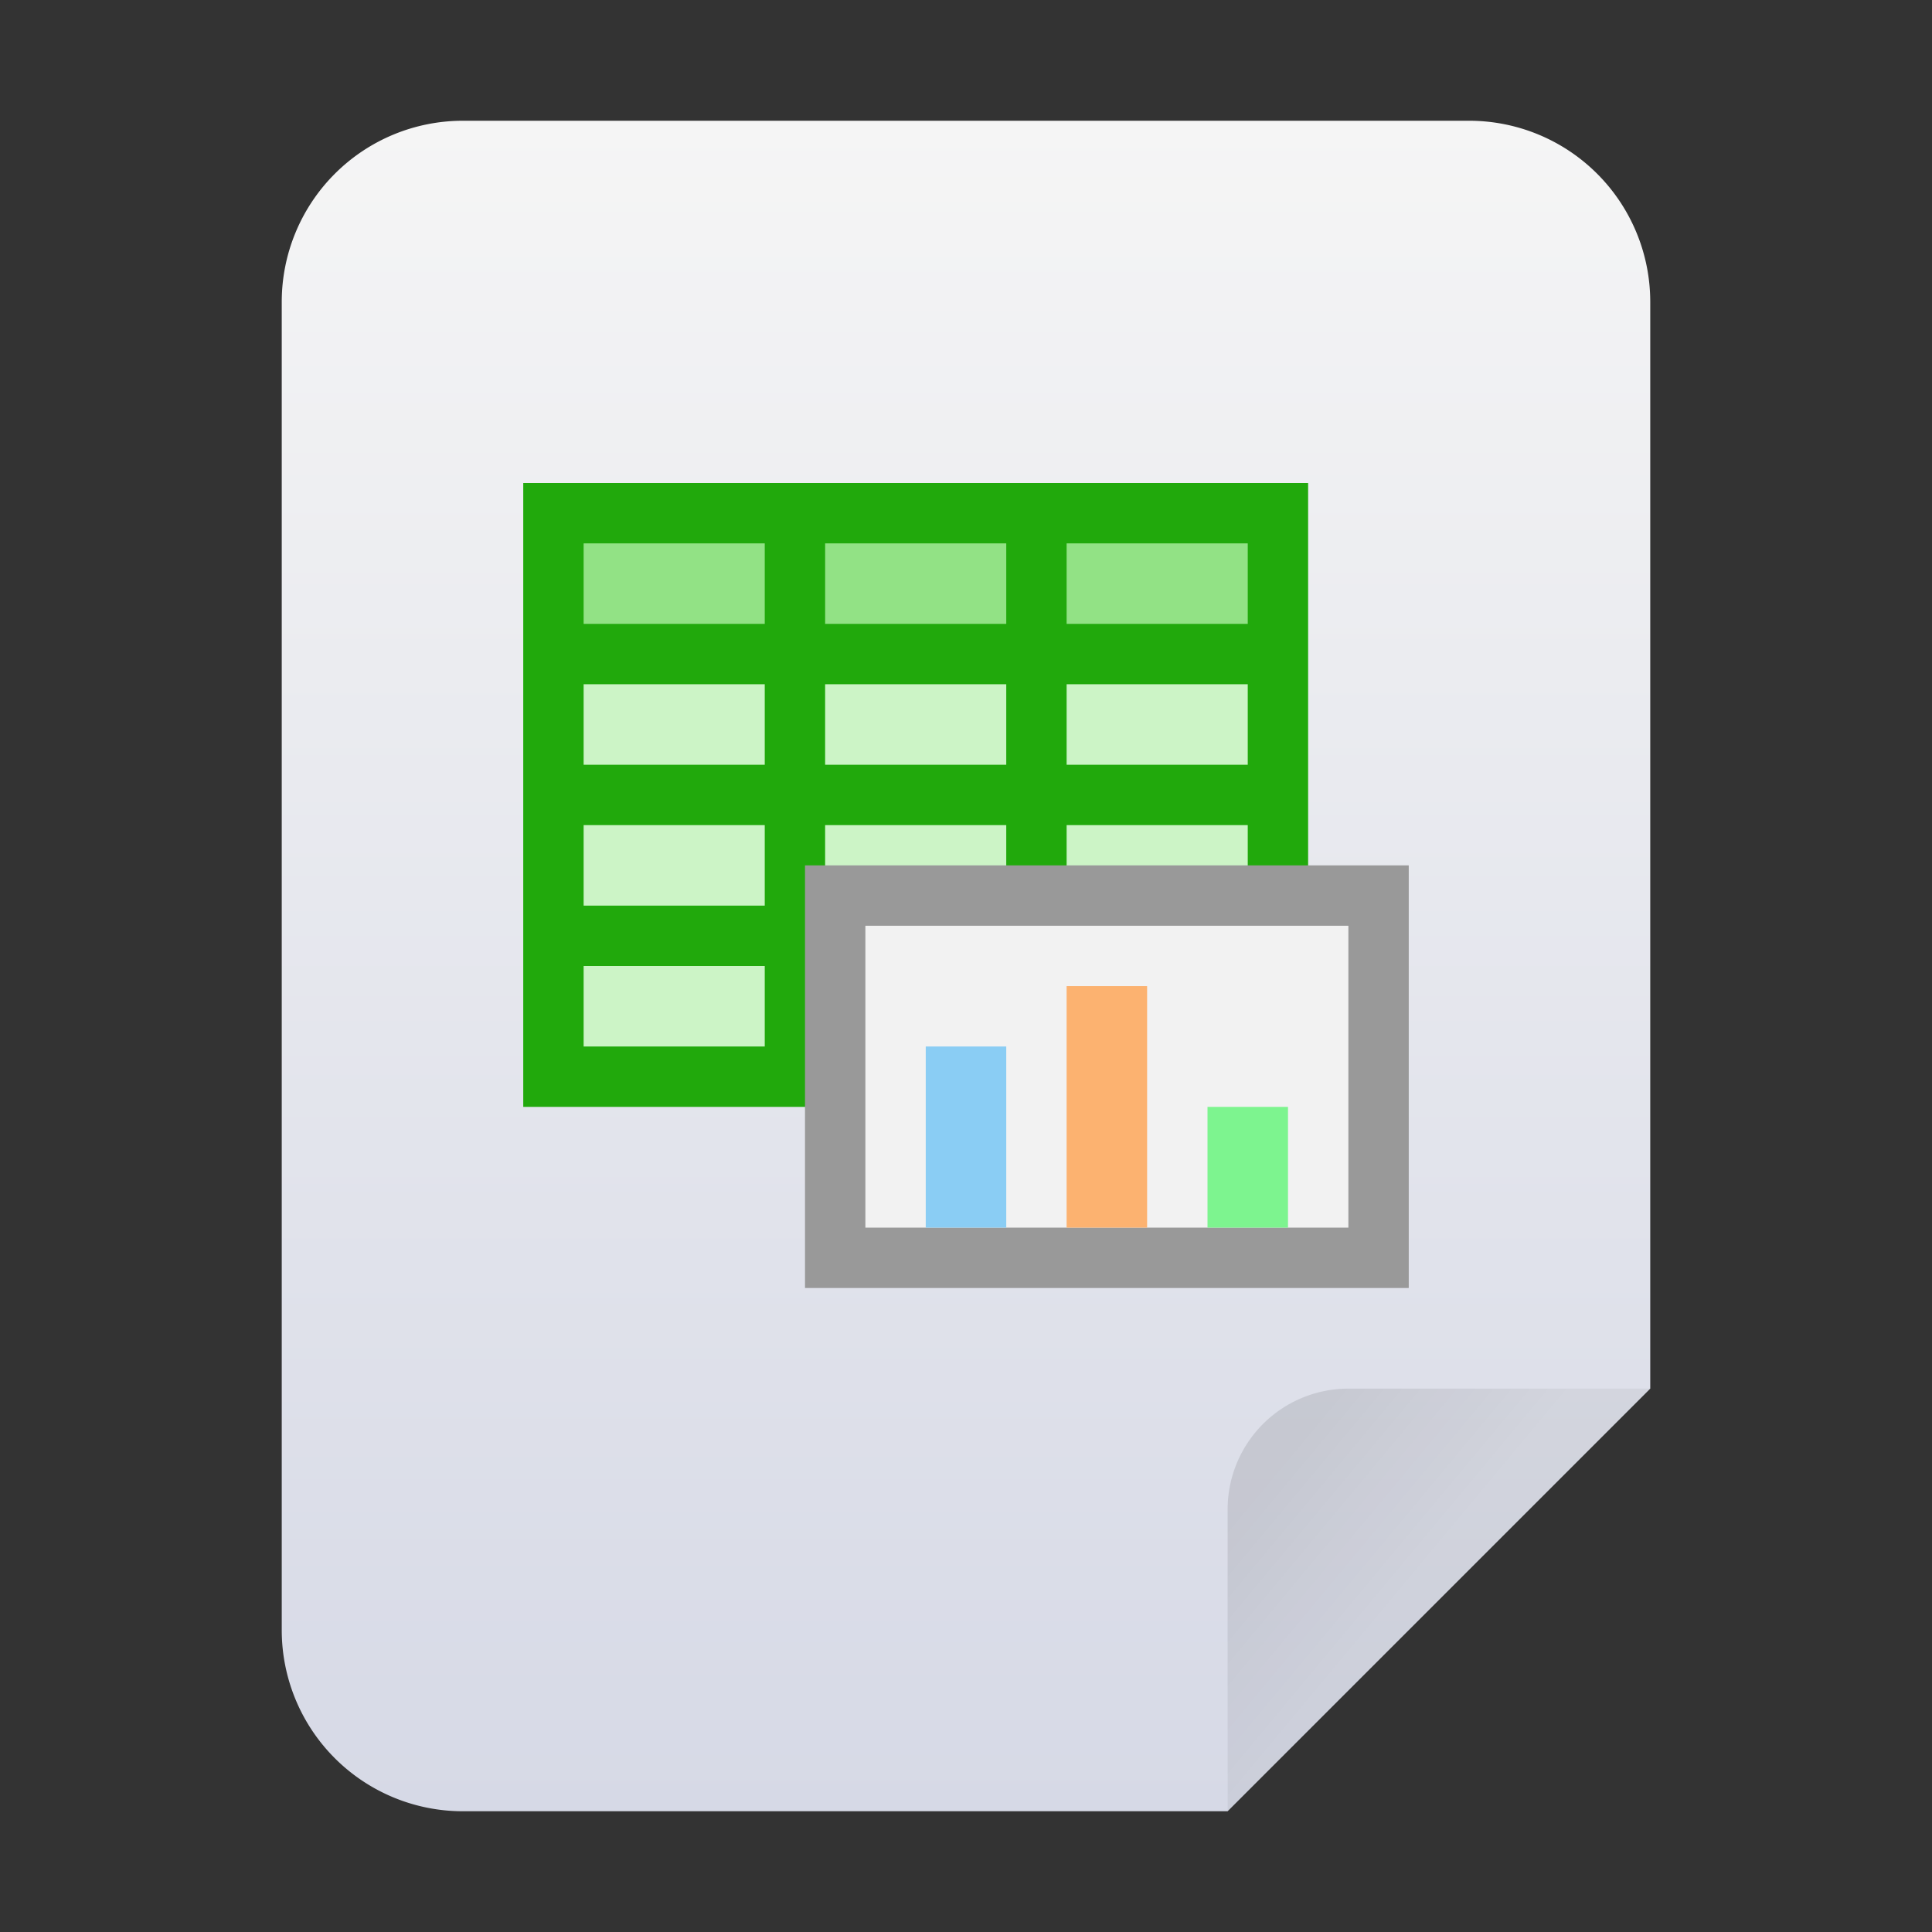 <svg xmlns="http://www.w3.org/2000/svg" xmlns:xlink="http://www.w3.org/1999/xlink" viewBox="0 0 96 96"><rect x="0" y="0" width="96" height="96" fill="#333333" stroke="none"/><defs><style>.cls-1{fill:url(#未命名的渐变_56);}.cls-2{fill:url(#未命名的渐变_250);}.cls-3{fill:#21a90c;}.cls-4{fill:#ccf4c6;}.cls-5{fill:#92e285;}.cls-6{fill:#f2f2f2;}.cls-7{fill:#999;}.cls-8{fill:#8acdf4;}.cls-9{fill:#fcb270;}.cls-10{fill:#7df48f;}</style><linearGradient id="未命名的渐变_56" x1="48" y1="32" x2="48" y2="116" gradientTransform="matrix(1, 0, 0, -1, 0, 122)" gradientUnits="userSpaceOnUse"><stop offset="0" stop-color="#d6d9e6"/><stop offset="1" stop-color="#f5f5f5"/></linearGradient><linearGradient id="未命名的渐变_250" x1="63.66" y1="49.03" x2="70.48" y2="43.35" gradientTransform="matrix(1, 0, 0, -1, 0, 122)" gradientUnits="userSpaceOnUse"><stop offset="0" stop-opacity="0.1"/><stop offset="1" stop-opacity="0.05"/></linearGradient></defs><title>96</title><g id="json_复制"><g id="_96" data-name="96"><path id="_48" data-name=" 48" class="cls-1" d="M82,69V15a9,9,0,0,0-9-9H23a9,9,0,0,0-9,9V81a9,9,0,0,0,9,9H61Z"/><path class="cls-2" d="M67,69H82L61,90V75A6,6,0,0,1,67,69Z"/><path class="cls-3" d="M26,24V55H65V24Z"/><rect class="cls-4" x="29" y="48" width="9" height="4"/><rect class="cls-4" x="29" y="41" width="9" height="4"/><rect class="cls-4" x="29" y="34" width="9" height="4"/><rect class="cls-5" x="29" y="27" width="9" height="4"/><rect class="cls-4" x="41" y="48" width="9" height="4"/><rect class="cls-4" x="41" y="41" width="9" height="4"/><rect class="cls-4" x="41" y="34" width="9" height="4"/><rect class="cls-5" x="41" y="27" width="9" height="4"/><rect class="cls-4" x="53" y="48" width="9" height="4"/><rect class="cls-4" x="53" y="41" width="9" height="4"/><rect class="cls-4" x="53" y="34" width="9" height="4"/><rect class="cls-5" x="53" y="27" width="9" height="4"/><rect class="cls-6" x="41.5" y="44.5" width="27" height="18"/><path class="cls-7" d="M67,46V61H43V46H67m3-3H40V64H70V43Z"/><rect class="cls-8" x="46" y="52" width="4" height="9"/><rect class="cls-9" x="53" y="49" width="4" height="12"/><rect class="cls-10" x="60" y="55" width="4" height="6"/></g></g></svg>